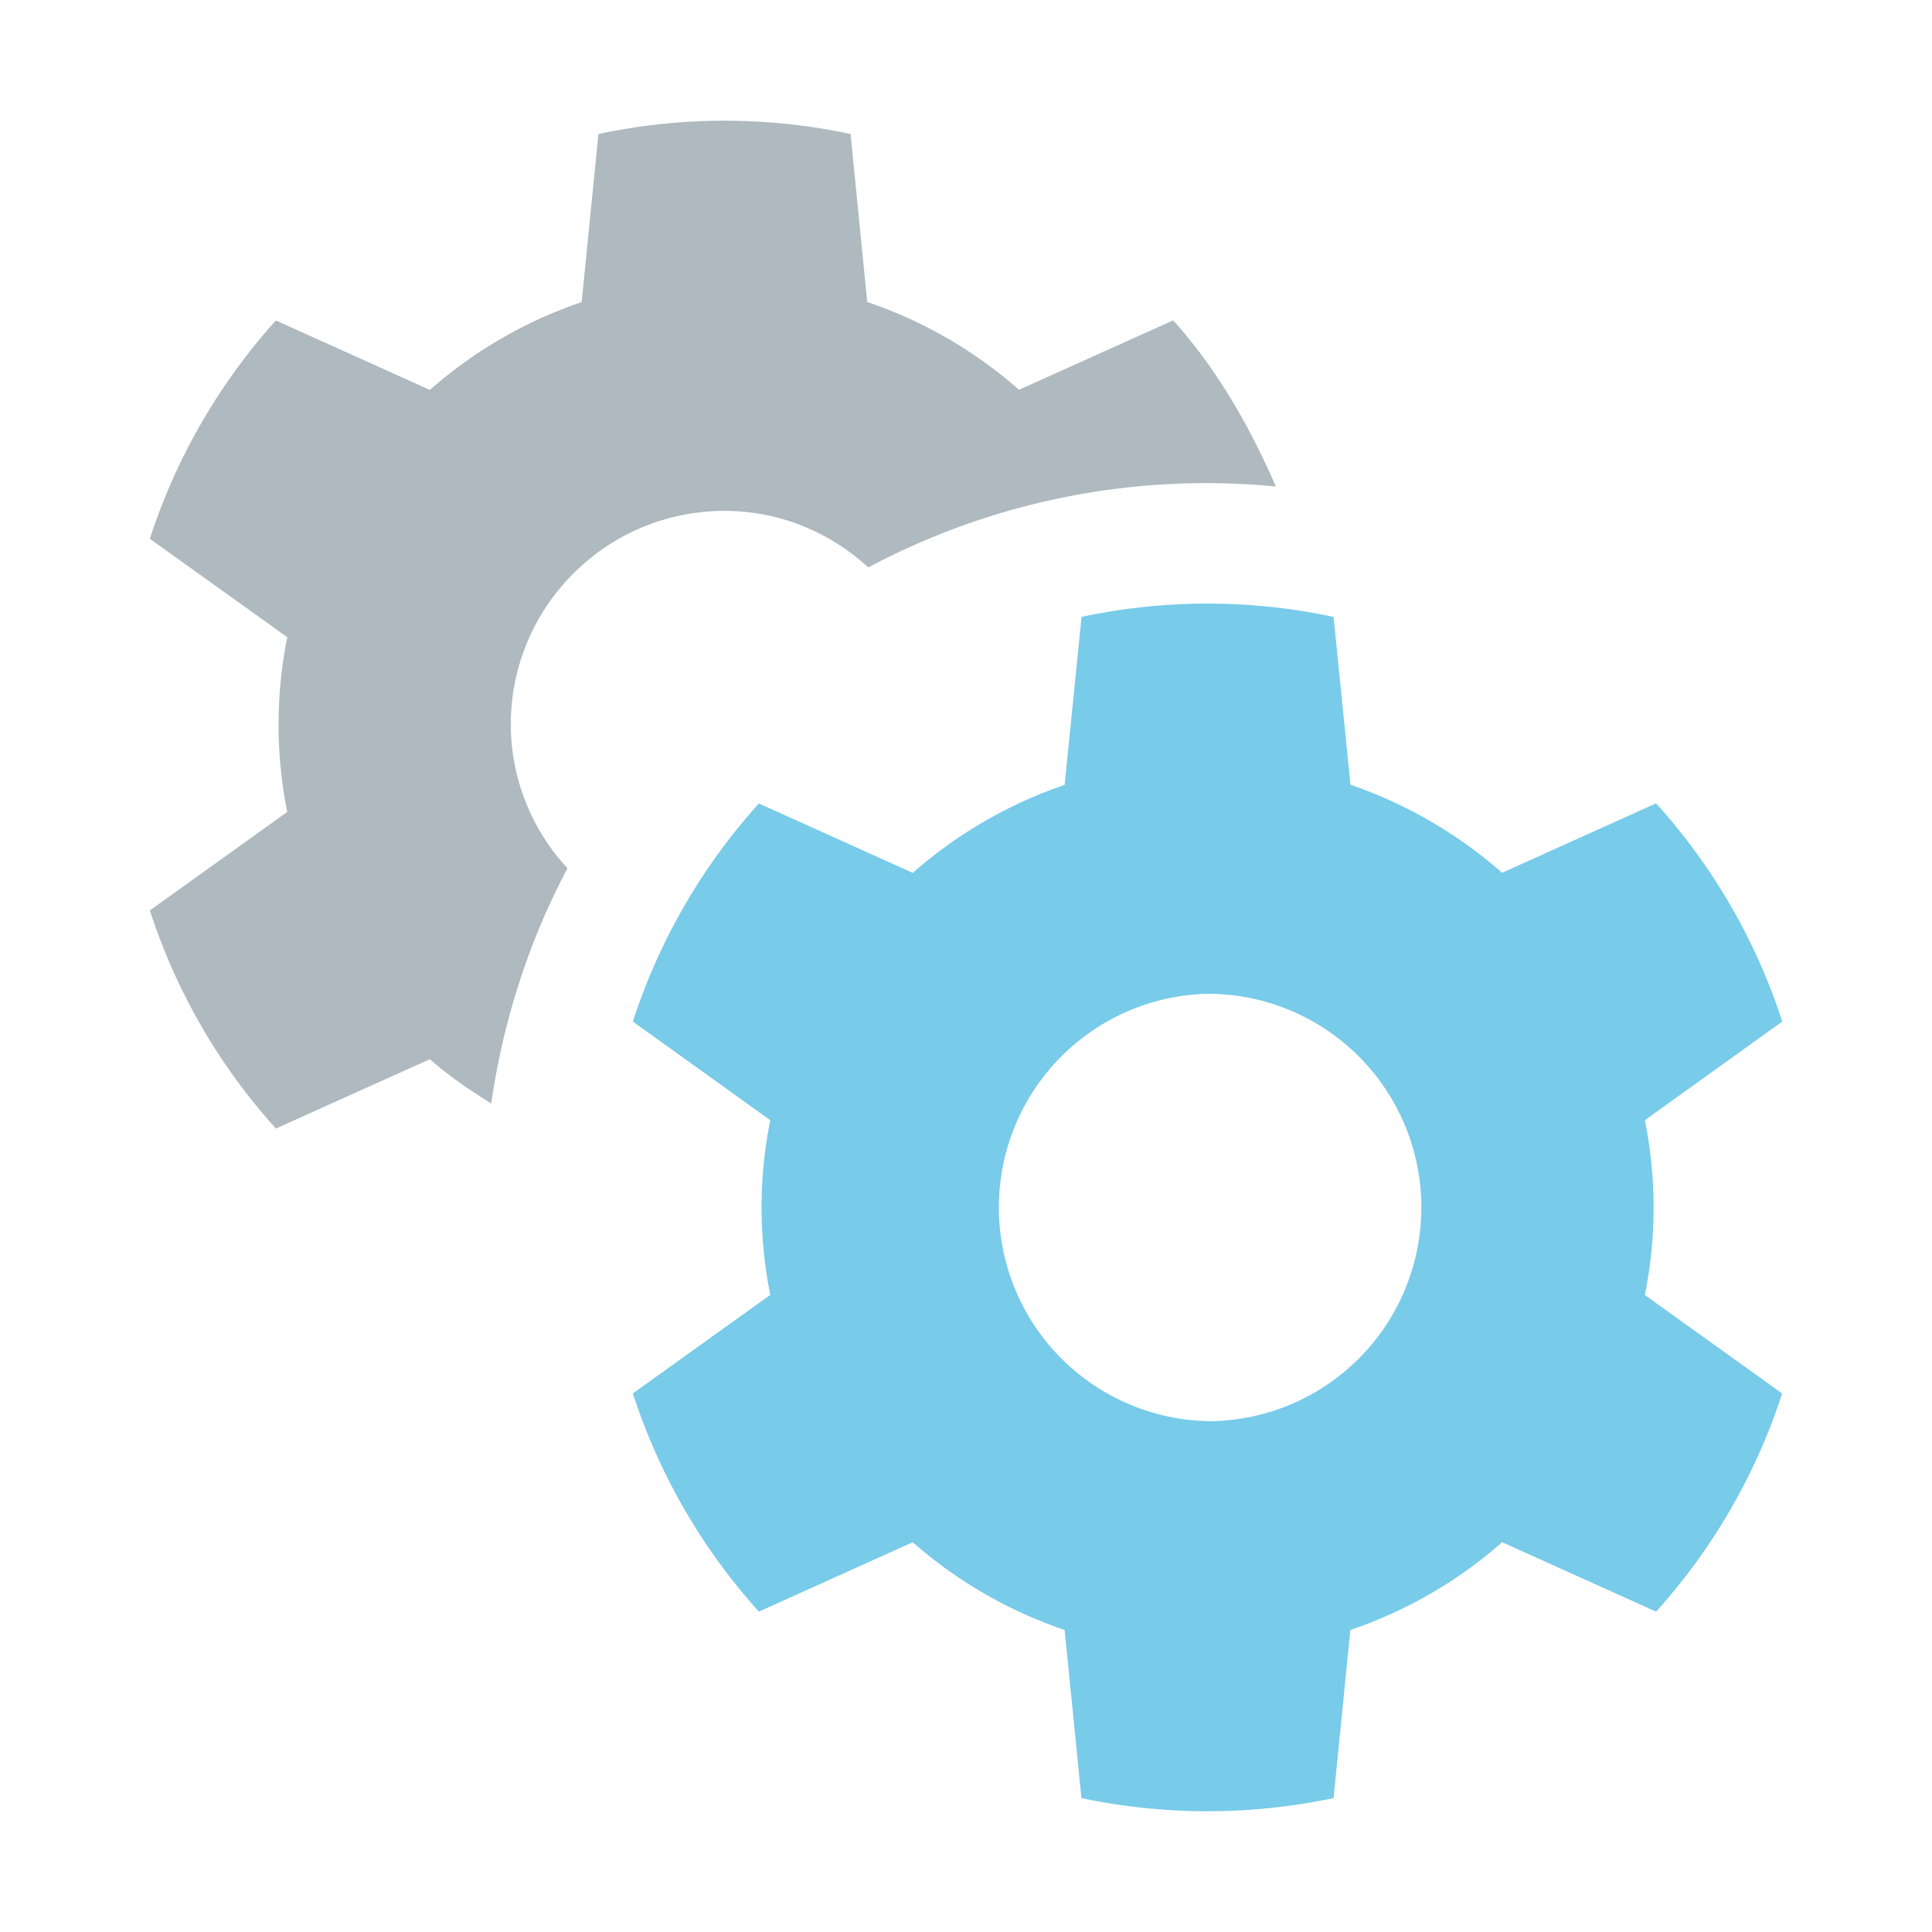 <svg xmlns="http://www.w3.org/2000/svg" width="16" height="16" viewBox="0 0 16 16"><rect id="frame" width="16" height="16" fill="none"/><g fill="none" fill-rule="evenodd"><path fill="#40B6E0" fill-opacity=".7" d="M13.621 10.724l1.138.816a4.994 4.994 0 0 1-1.044 1.807l-1.275-.575a3.698 3.698 0 0 1-1.257.727l-.139 1.392a5.058 5.058 0 0 1-2.088 0l-.139-1.392a3.712 3.712 0 0 1-1.258-.727l-1.274.575a4.994 4.994 0 0 1-1.044-1.807l1.138-.816a3.673 3.673 0 0 1 0-1.447L5.241 8.46a4.99 4.99 0 0 1 1.044-1.806l1.274.575A3.73 3.73 0 0 1 8.817 6.5l.14-1.391a4.99 4.99 0 0 1 2.087 0l.14 1.39c.467.16.893.41 1.256.729l1.275-.575A4.99 4.99 0 0 1 14.76 8.46l-1.138.817a3.663 3.663 0 0 1 0 1.447m-3.62 1.046A1.77 1.77 0 1 0 10 8.23a1.77 1.77 0 0 0 0 3.539"/><path fill="#9AA7B0" fill-opacity=".8" d="M4.7 7.191a1.757 1.757 0 0 1-.47-1.19c0-.978.793-1.77 1.77-1.77.461 0 .876.18 1.191.468a5.958 5.958 0 0 1 3.375-.67c-.218-.502-.49-.975-.85-1.376l-1.277.575a3.688 3.688 0 0 0-1.257-.727L7.044 1.11a4.998 4.998 0 0 0-2.088 0l-.139 1.392a3.698 3.698 0 0 0-1.257.727l-1.275-.575a5.005 5.005 0 0 0-1.044 1.808l1.138.815a3.665 3.665 0 0 0 0 1.447l-1.138.816c.22.677.578 1.291 1.044 1.806l1.275-.574c.157.138.33.256.508.366.101-.694.315-1.35.631-1.946"/></g></svg>